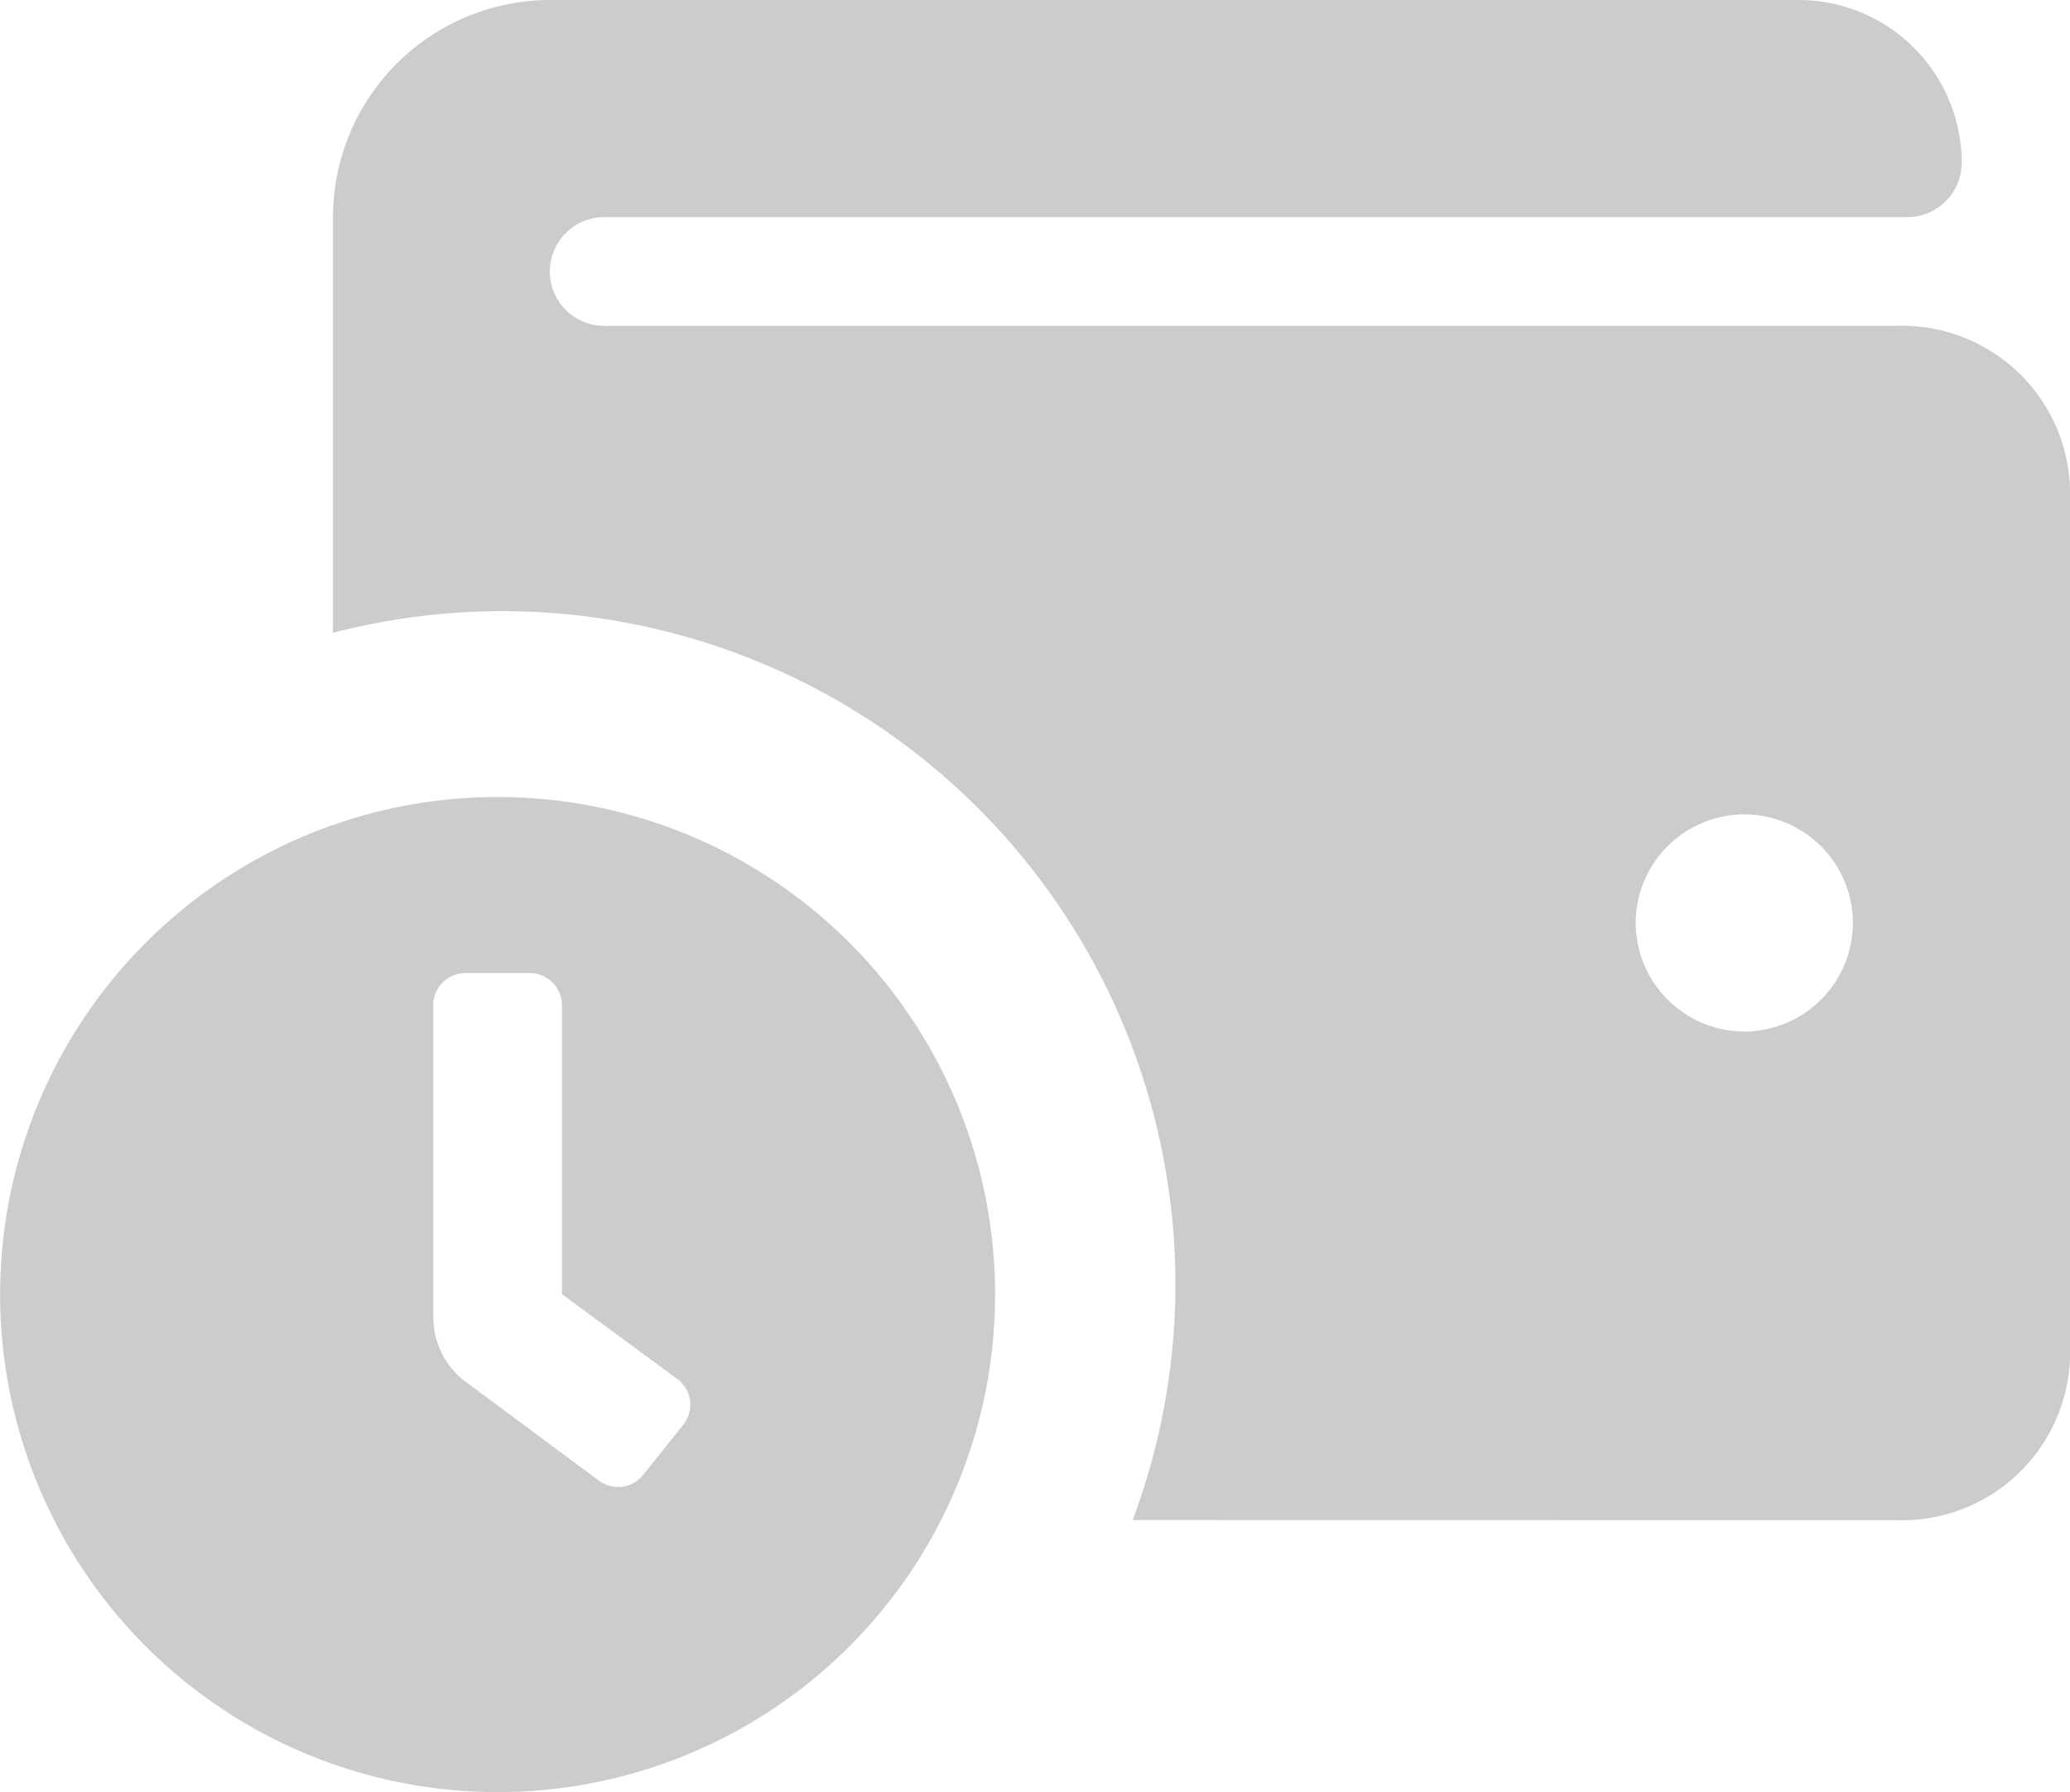 <svg xmlns="http://www.w3.org/2000/svg" width="16.933" height="14.657" viewBox="0 0 16.933 14.657">
  <g id="Group_1517" data-name="Group 1517" transform="translate(-3805.284 1525)">
    <path id="Union_1" data-name="Union 1" d="M763.9-1836.412a4.068,4.068,0,0,1,4.07-4.069,4.068,4.068,0,0,1,4.069,4.069,4.069,4.069,0,0,1-4.069,4.07A4.069,4.069,0,0,1,763.9-1836.412Zm3.544-2.363v2.552a.656.656,0,0,0,.247.512l1.1.816a.263.263,0,0,0,.369-.041l.328-.41a.262.262,0,0,0-.041-.369l-.951-.7v-2.363a.263.263,0,0,0-.263-.263h-.525A.263.263,0,0,0,767.443-1838.775Zm5.72,4.208a5.472,5.472,0,0,0,.35-1.934,5.506,5.506,0,0,0-5.5-5.5,5.511,5.511,0,0,0-1.391.177v-3.4A1.778,1.778,0,0,1,768.4-1847h10.214a1.334,1.334,0,0,1,1.332,1.332.445.445,0,0,1-.445.444H768.842a.445.445,0,0,0-.445.445.444.444,0,0,0,.445.444h10.58a1.374,1.374,0,0,1,1.41,1.332v7.105a1.374,1.374,0,0,1-1.41,1.332Zm4.116-4.884a.89.89,0,0,0,.888.888.89.89,0,0,0,.888-.888.89.89,0,0,0-.888-.888A.89.89,0,0,0,777.279-1839.451Z" transform="translate(3041.385 322)" fill="#ccc"/>
  </g>
</svg>
